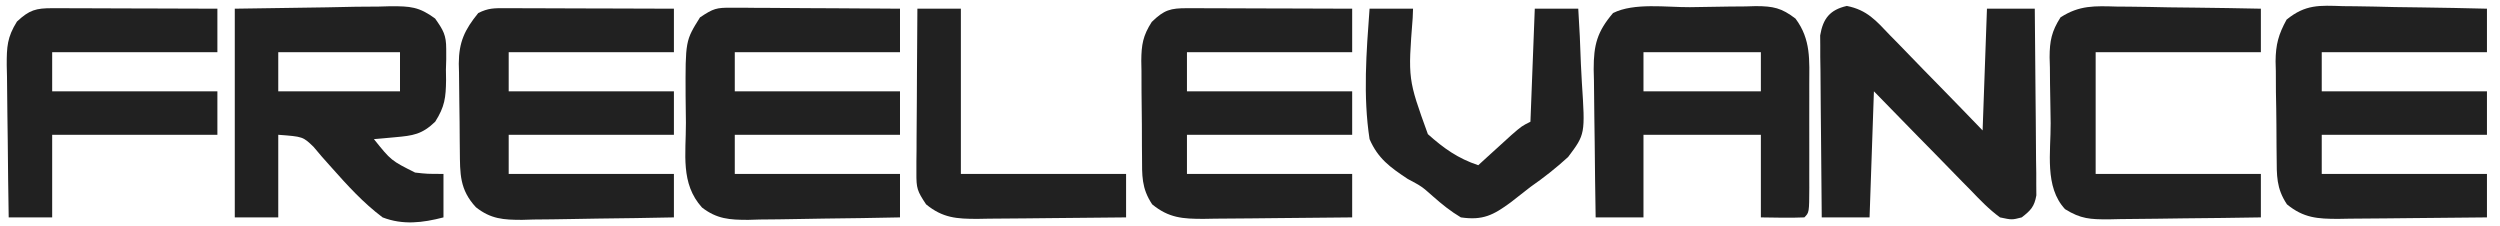 <?xml version="1.0" encoding="UTF-8"?>
<svg version="1.1" xmlns="http://www.w3.org/2000/svg" width="575" height="52">
<path d="M0 0 C1.291 0 1.291 0 2.608 0 C3.539 0.005 4.469 0.011 5.427 0.016 C6.379 0.017 7.33 0.019 8.311 0.02 C11.358 0.026 14.404 0.038 17.451 0.051 C19.513 0.056 21.576 0.061 23.638 0.065 C28.701 0.076 33.763 0.093 38.826 0.114 C38.826 3.414 38.826 6.714 38.826 10.114 C26.286 10.114 13.746 10.114 0.826 10.114 C0.826 13.084 0.826 16.054 0.826 19.114 C13.366 19.114 25.906 19.114 38.826 19.114 C38.826 22.414 38.826 25.714 38.826 29.114 C26.286 29.114 13.746 29.114 0.826 29.114 C0.826 32.084 0.826 35.054 0.826 38.114 C13.366 38.114 25.906 38.114 38.826 38.114 C38.826 41.414 38.826 44.714 38.826 48.114 C32.954 48.237 27.083 48.328 21.211 48.388 C19.215 48.413 17.219 48.447 15.223 48.491 C12.348 48.552 9.474 48.58 6.599 48.602 C5.711 48.628 4.824 48.653 3.909 48.68 C-0.386 48.682 -3.284 48.494 -6.723 45.771 C-10.486 41.692 -10.356 38.09 -10.413 32.813 C-10.421 32.099 -10.429 31.385 -10.437 30.649 C-10.451 29.139 -10.462 27.628 -10.469 26.118 C-10.481 24.579 -10.501 23.039 -10.531 21.5 C-10.574 19.271 -10.59 17.043 -10.6 14.813 C-10.618 14.131 -10.635 13.45 -10.653 12.748 C-10.631 7.762 -9.294 4.951 -6.174 1.114 C-3.866 -0.041 -2.566 -0.008 0 0 Z " fill="#212121" transform="translate(116.174,1.886)"/>
<path d="M0 0 C1.291 0 1.291 0 2.608 0 C3.996 0.016 3.996 0.016 5.411 0.032 C6.362 0.035 7.312 0.037 8.291 0.04 C11.327 0.052 14.363 0.077 17.4 0.102 C19.458 0.112 21.516 0.121 23.573 0.129 C28.62 0.151 33.666 0.186 38.712 0.227 C38.712 3.527 38.712 6.827 38.712 10.227 C26.172 10.227 13.632 10.227 0.712 10.227 C0.712 13.197 0.712 16.167 0.712 19.227 C13.252 19.227 25.792 19.227 38.712 19.227 C38.712 22.527 38.712 25.827 38.712 29.227 C26.172 29.227 13.632 29.227 0.712 29.227 C0.712 32.197 0.712 35.167 0.712 38.227 C13.252 38.227 25.792 38.227 38.712 38.227 C38.712 41.527 38.712 44.827 38.712 48.227 C32.841 48.351 26.97 48.442 21.097 48.502 C19.101 48.527 17.105 48.561 15.109 48.604 C12.234 48.665 9.361 48.693 6.486 48.715 C5.598 48.741 4.71 48.767 3.796 48.794 C-0.46 48.795 -3.403 48.609 -6.836 45.947 C-11.821 40.417 -10.508 33.641 -10.528 26.492 C-10.538 24.432 -10.569 22.372 -10.6 20.311 C-10.65 7.608 -10.65 7.608 -7.288 2.227 C-4.175 0.152 -3.524 -0.021 0 0 Z " fill="#212121" transform="translate(168.288,1.773)"/>
<path d="M0 0 C10.488 -0.155 10.488 -0.155 21.188 -0.312 C23.387 -0.358 25.586 -0.404 27.852 -0.45 C29.603 -0.465 31.354 -0.478 33.105 -0.488 C34.008 -0.514 34.911 -0.539 35.841 -0.566 C40.338 -0.569 42.363 -0.469 46.079 2.265 C47.961 4.944 48.632 6.054 48.629 9.25 C48.631 10.023 48.633 10.797 48.635 11.594 C48.611 12.388 48.587 13.182 48.562 14 C48.573 14.794 48.584 15.588 48.596 16.406 C48.545 20.437 48.301 22.527 46.09 26 C43.027 28.931 41.011 29.191 36.875 29.562 C35.51 29.688 35.51 29.688 34.117 29.816 C33.419 29.877 32.72 29.938 32 30 C35.958 34.929 35.958 34.929 41.469 37.688 C44.198 37.999 44.198 37.999 48 38 C48 41.3 48 44.6 48 48 C43.216 49.246 38.674 49.802 34 48 C29.564 44.672 25.889 40.628 22.219 36.491 C21.497 35.68 20.775 34.87 20.031 34.035 C19.398 33.286 18.764 32.537 18.111 31.766 C15.675 29.425 15.675 29.425 10 29 C10 35.27 10 41.54 10 48 C6.7 48 3.4 48 0 48 C0 32.16 0 16.32 0 0 Z M10 10 C10 12.97 10 15.94 10 19 C19.24 19 28.48 19 38 19 C38 16.03 38 13.06 38 10 C28.76 10 19.52 10 10 10 Z " fill="#212121" transform="translate(54,2)"/>
<path d="M0 0 C1.421 0.013 1.421 0.013 2.871 0.026 C5.888 0.059 8.902 0.135 11.918 0.211 C13.967 0.241 16.016 0.268 18.064 0.293 C23.079 0.359 28.092 0.463 33.105 0.586 C33.105 3.886 33.105 7.186 33.105 10.586 C20.565 10.586 8.025 10.586 -4.895 10.586 C-4.895 13.556 -4.895 16.526 -4.895 19.586 C7.645 19.586 20.185 19.586 33.105 19.586 C33.105 22.886 33.105 26.186 33.105 29.586 C20.565 29.586 8.025 29.586 -4.895 29.586 C-4.895 32.556 -4.895 35.526 -4.895 38.586 C7.645 38.586 20.185 38.586 33.105 38.586 C33.105 41.886 33.105 45.186 33.105 48.586 C27.358 48.66 21.611 48.715 15.863 48.751 C13.909 48.766 11.954 48.786 10 48.812 C7.187 48.849 4.375 48.866 1.562 48.879 C0.256 48.902 0.256 48.902 -1.077 48.926 C-5.838 48.927 -9.059 48.734 -12.895 45.586 C-15.371 41.871 -15.235 38.935 -15.266 34.629 C-15.275 33.848 -15.284 33.068 -15.293 32.264 C-15.307 30.612 -15.316 28.96 -15.32 27.308 C-15.332 24.792 -15.381 22.279 -15.432 19.764 C-15.441 18.156 -15.448 16.549 -15.453 14.941 C-15.473 14.194 -15.492 13.447 -15.512 12.678 C-15.479 8.825 -14.841 6.489 -12.978 3.1 C-8.646 -0.432 -5.429 -0.184 0 0 Z " fill="#212121" transform="translate(538.895,1.414)"/>
<path d="M0 0 C1.261 0 1.261 0 2.548 0 C3.91 0.008 3.91 0.008 5.3 0.016 C6.23 0.017 7.159 0.019 8.117 0.02 C11.092 0.026 14.067 0.038 17.042 0.051 C19.057 0.056 21.071 0.061 23.085 0.065 C28.029 0.076 32.973 0.093 37.917 0.114 C37.917 3.414 37.917 6.714 37.917 10.114 C25.377 10.114 12.837 10.114 -0.083 10.114 C-0.083 13.084 -0.083 16.054 -0.083 19.114 C12.457 19.114 24.997 19.114 37.917 19.114 C37.917 22.414 37.917 25.714 37.917 29.114 C25.377 29.114 12.837 29.114 -0.083 29.114 C-0.083 32.084 -0.083 35.054 -0.083 38.114 C12.457 38.114 24.997 38.114 37.917 38.114 C37.917 41.414 37.917 44.714 37.917 48.114 C32.17 48.188 26.423 48.242 20.675 48.278 C18.721 48.293 16.766 48.314 14.812 48.34 C11.999 48.376 9.187 48.393 6.375 48.406 C5.068 48.43 5.068 48.43 3.735 48.453 C-1.026 48.455 -4.247 48.261 -8.083 45.114 C-10.568 41.385 -10.406 38.441 -10.418 34.121 C-10.425 33.338 -10.432 32.555 -10.439 31.749 C-10.449 30.093 -10.453 28.437 -10.453 26.781 C-10.457 24.254 -10.494 21.73 -10.532 19.203 C-10.538 17.593 -10.542 15.982 -10.543 14.371 C-10.558 13.619 -10.572 12.867 -10.587 12.092 C-10.555 8.385 -10.206 6.306 -8.179 3.16 C-5.328 0.377 -3.863 -0.012 0 0 Z " fill="#212121" transform="translate(273.083,1.886)"/>
<path d="M0 0 C1.747 -0.017 3.494 -0.044 5.24 -0.082 C7.762 -0.137 10.282 -0.159 12.804 -0.173 C13.97 -0.207 13.97 -0.207 15.159 -0.242 C19.164 -0.226 21.075 0.165 24.285 2.633 C27.876 7.438 27.463 12.19 27.448 18.018 C27.449 18.853 27.45 19.689 27.451 20.55 C27.452 22.311 27.45 24.071 27.446 25.832 C27.441 28.538 27.446 31.244 27.452 33.95 C27.452 35.66 27.45 37.37 27.448 39.081 C27.451 39.894 27.453 40.708 27.455 41.546 C27.431 47.235 27.431 47.235 26.316 48.35 C22.979 48.493 19.656 48.392 16.316 48.35 C16.316 42.08 16.316 35.81 16.316 29.35 C7.406 29.35 -1.504 29.35 -10.684 29.35 C-10.684 35.62 -10.684 41.89 -10.684 48.35 C-14.314 48.35 -17.944 48.35 -21.684 48.35 C-21.783 42.621 -21.856 36.892 -21.904 31.163 C-21.924 29.215 -21.951 27.267 -21.986 25.32 C-22.035 22.515 -22.057 19.71 -22.075 16.905 C-22.096 16.039 -22.116 15.173 -22.138 14.281 C-22.14 8.672 -21.353 5.655 -17.684 1.35 C-12.827 -1.078 -5.401 0.038 0 0 Z M-10.684 10.35 C-10.684 13.32 -10.684 16.29 -10.684 19.35 C-1.774 19.35 7.136 19.35 16.316 19.35 C16.316 16.38 16.316 13.41 16.316 10.35 C7.406 10.35 -1.504 10.35 -10.684 10.35 Z " fill="#212121" transform="translate(388.684,1.65)"/>
<path d="M0 0 C4.649 0.91 6.751 3.396 9.943 6.758 C10.556 7.379 11.169 8.001 11.8 8.641 C13.75 10.625 15.679 12.628 17.607 14.633 C18.927 15.983 20.249 17.332 21.572 18.68 C24.811 21.98 28.02 25.306 31.232 28.633 C31.562 19.393 31.892 10.153 32.232 0.633 C35.862 0.633 39.492 0.633 43.232 0.633 C43.306 6.987 43.361 13.34 43.397 19.694 C43.412 21.856 43.432 24.018 43.458 26.18 C43.495 29.286 43.512 32.391 43.525 35.496 C43.54 36.465 43.556 37.434 43.572 38.432 C43.572 39.333 43.572 40.233 43.573 41.161 C43.579 41.954 43.586 42.747 43.593 43.564 C43.139 46.166 42.295 47.032 40.232 48.633 C37.971 49.217 37.971 49.217 35.232 48.633 C32.688 46.779 30.574 44.556 28.4 42.289 C27.763 41.645 27.127 41.002 26.471 40.339 C24.442 38.281 22.431 36.208 20.419 34.133 C19.046 32.735 17.672 31.337 16.296 29.941 C12.926 26.52 9.58 23.077 6.232 19.633 C5.902 29.203 5.572 38.773 5.232 48.633 C1.602 48.633 -2.028 48.633 -5.768 48.633 C-5.842 42.44 -5.897 36.247 -5.933 30.054 C-5.948 27.947 -5.968 25.84 -5.994 23.733 C-6.031 20.705 -6.048 17.677 -6.061 14.648 C-6.077 13.707 -6.092 12.765 -6.108 11.794 C-6.108 10.914 -6.108 10.033 -6.109 9.126 C-6.115 8.353 -6.122 7.58 -6.129 6.784 C-5.47 2.857 -3.856 0.882 0 0 Z " fill="#212121" transform="translate(424.768,1.367)"/>
<path d="M0 0 C1.261 0 1.261 0 2.548 0 C3.91 0.008 3.91 0.008 5.3 0.016 C6.23 0.017 7.159 0.019 8.117 0.02 C11.092 0.026 14.067 0.038 17.042 0.051 C19.057 0.056 21.071 0.061 23.085 0.065 C28.029 0.076 32.973 0.093 37.917 0.114 C37.917 3.414 37.917 6.714 37.917 10.114 C25.377 10.114 12.837 10.114 -0.083 10.114 C-0.083 13.084 -0.083 16.054 -0.083 19.114 C12.457 19.114 24.997 19.114 37.917 19.114 C37.917 22.414 37.917 25.714 37.917 29.114 C25.377 29.114 12.837 29.114 -0.083 29.114 C-0.083 35.384 -0.083 41.654 -0.083 48.114 C-3.383 48.114 -6.683 48.114 -10.083 48.114 C-10.182 42.224 -10.254 36.334 -10.302 30.444 C-10.322 28.441 -10.35 26.438 -10.384 24.435 C-10.433 21.553 -10.456 18.672 -10.473 15.789 C-10.494 14.896 -10.514 14.004 -10.536 13.084 C-10.537 8.892 -10.45 6.703 -8.183 3.071 C-5.309 0.392 -3.818 -0.011 0 0 Z " fill="#212121" transform="translate(12.083,1.886)"/>
<path d="M0 0 C0.947 0.007 1.895 0.014 2.871 0.021 C5.887 0.049 8.902 0.112 11.918 0.176 C13.967 0.201 16.016 0.224 18.064 0.244 C23.079 0.299 28.092 0.385 33.105 0.488 C33.105 3.788 33.105 7.088 33.105 10.488 C20.565 10.488 8.025 10.488 -4.895 10.488 C-4.895 19.728 -4.895 28.968 -4.895 38.488 C7.645 38.488 20.185 38.488 33.105 38.488 C33.105 41.788 33.105 45.088 33.105 48.488 C27.216 48.587 21.326 48.66 15.436 48.708 C13.433 48.728 11.43 48.755 9.427 48.79 C6.545 48.839 3.664 48.861 0.781 48.879 C-0.558 48.91 -0.558 48.91 -1.924 48.941 C-6.116 48.943 -8.306 48.856 -11.937 46.589 C-16.704 41.474 -15.198 33.448 -15.245 26.804 C-15.261 25.057 -15.288 23.31 -15.327 21.564 C-15.382 19.042 -15.403 16.522 -15.418 14 C-15.441 13.223 -15.463 12.446 -15.487 11.645 C-15.472 7.884 -15.013 5.675 -12.98 2.487 C-8.609 -0.344 -5.101 -0.144 0 0 Z " fill="#212121" transform="translate(486.895,1.512)"/>
<path d="M0 0 C3.3 0 6.6 0 10 0 C9.973 0.705 9.945 1.41 9.917 2.136 C8.826 16.185 8.826 16.185 13.41 28.852 C17.074 32.125 20.333 34.444 25 36 C25.699 35.362 26.397 34.724 27.117 34.066 C28.027 33.24 28.937 32.414 29.875 31.562 C30.78 30.739 31.685 29.915 32.617 29.066 C35 27 35 27 37 26 C37.33 17.42 37.66 8.84 38 0 C41.3 0 44.6 0 48 0 C48.275 4.231 48.473 8.458 48.604 12.695 C48.659 14.131 48.734 15.567 48.83 17.001 C49.603 28.864 49.603 28.864 45.663 34.114 C42.888 36.652 40.084 38.853 37 41 C35.476 42.183 33.954 43.37 32.438 44.562 C28.47 47.474 26.065 48.737 21 48 C18.631 46.588 16.66 44.998 14.59 43.172 C12.011 40.879 12.011 40.879 8.754 39.141 C4.752 36.482 1.936 34.477 0 30 C-1.52 20.128 -0.732 9.916 0 0 Z " fill="#212121" transform="translate(315,2)"/>
<path d="M0 0 C3.3 0 6.6 0 10 0 C10 12.54 10 25.08 10 38 C22.54 38 35.08 38 48 38 C48 41.3 48 44.6 48 48 C42.253 48.074 36.505 48.129 30.758 48.165 C28.803 48.18 26.849 48.2 24.894 48.226 C22.082 48.263 19.27 48.28 16.457 48.293 C15.151 48.316 15.151 48.316 13.818 48.34 C9.056 48.341 5.835 48.148 2 45 C-0.06 41.909 -0.248 41.291 -0.227 37.804 C-0.227 36.963 -0.227 36.123 -0.227 35.257 C-0.216 34.353 -0.206 33.45 -0.195 32.52 C-0.192 31.592 -0.19 30.664 -0.187 29.707 C-0.176 26.742 -0.15 23.778 -0.125 20.812 C-0.115 18.803 -0.106 16.793 -0.098 14.783 C-0.076 9.855 -0.041 4.928 0 0 Z " fill="#212121" transform="translate(211,2)"/>
</svg>
